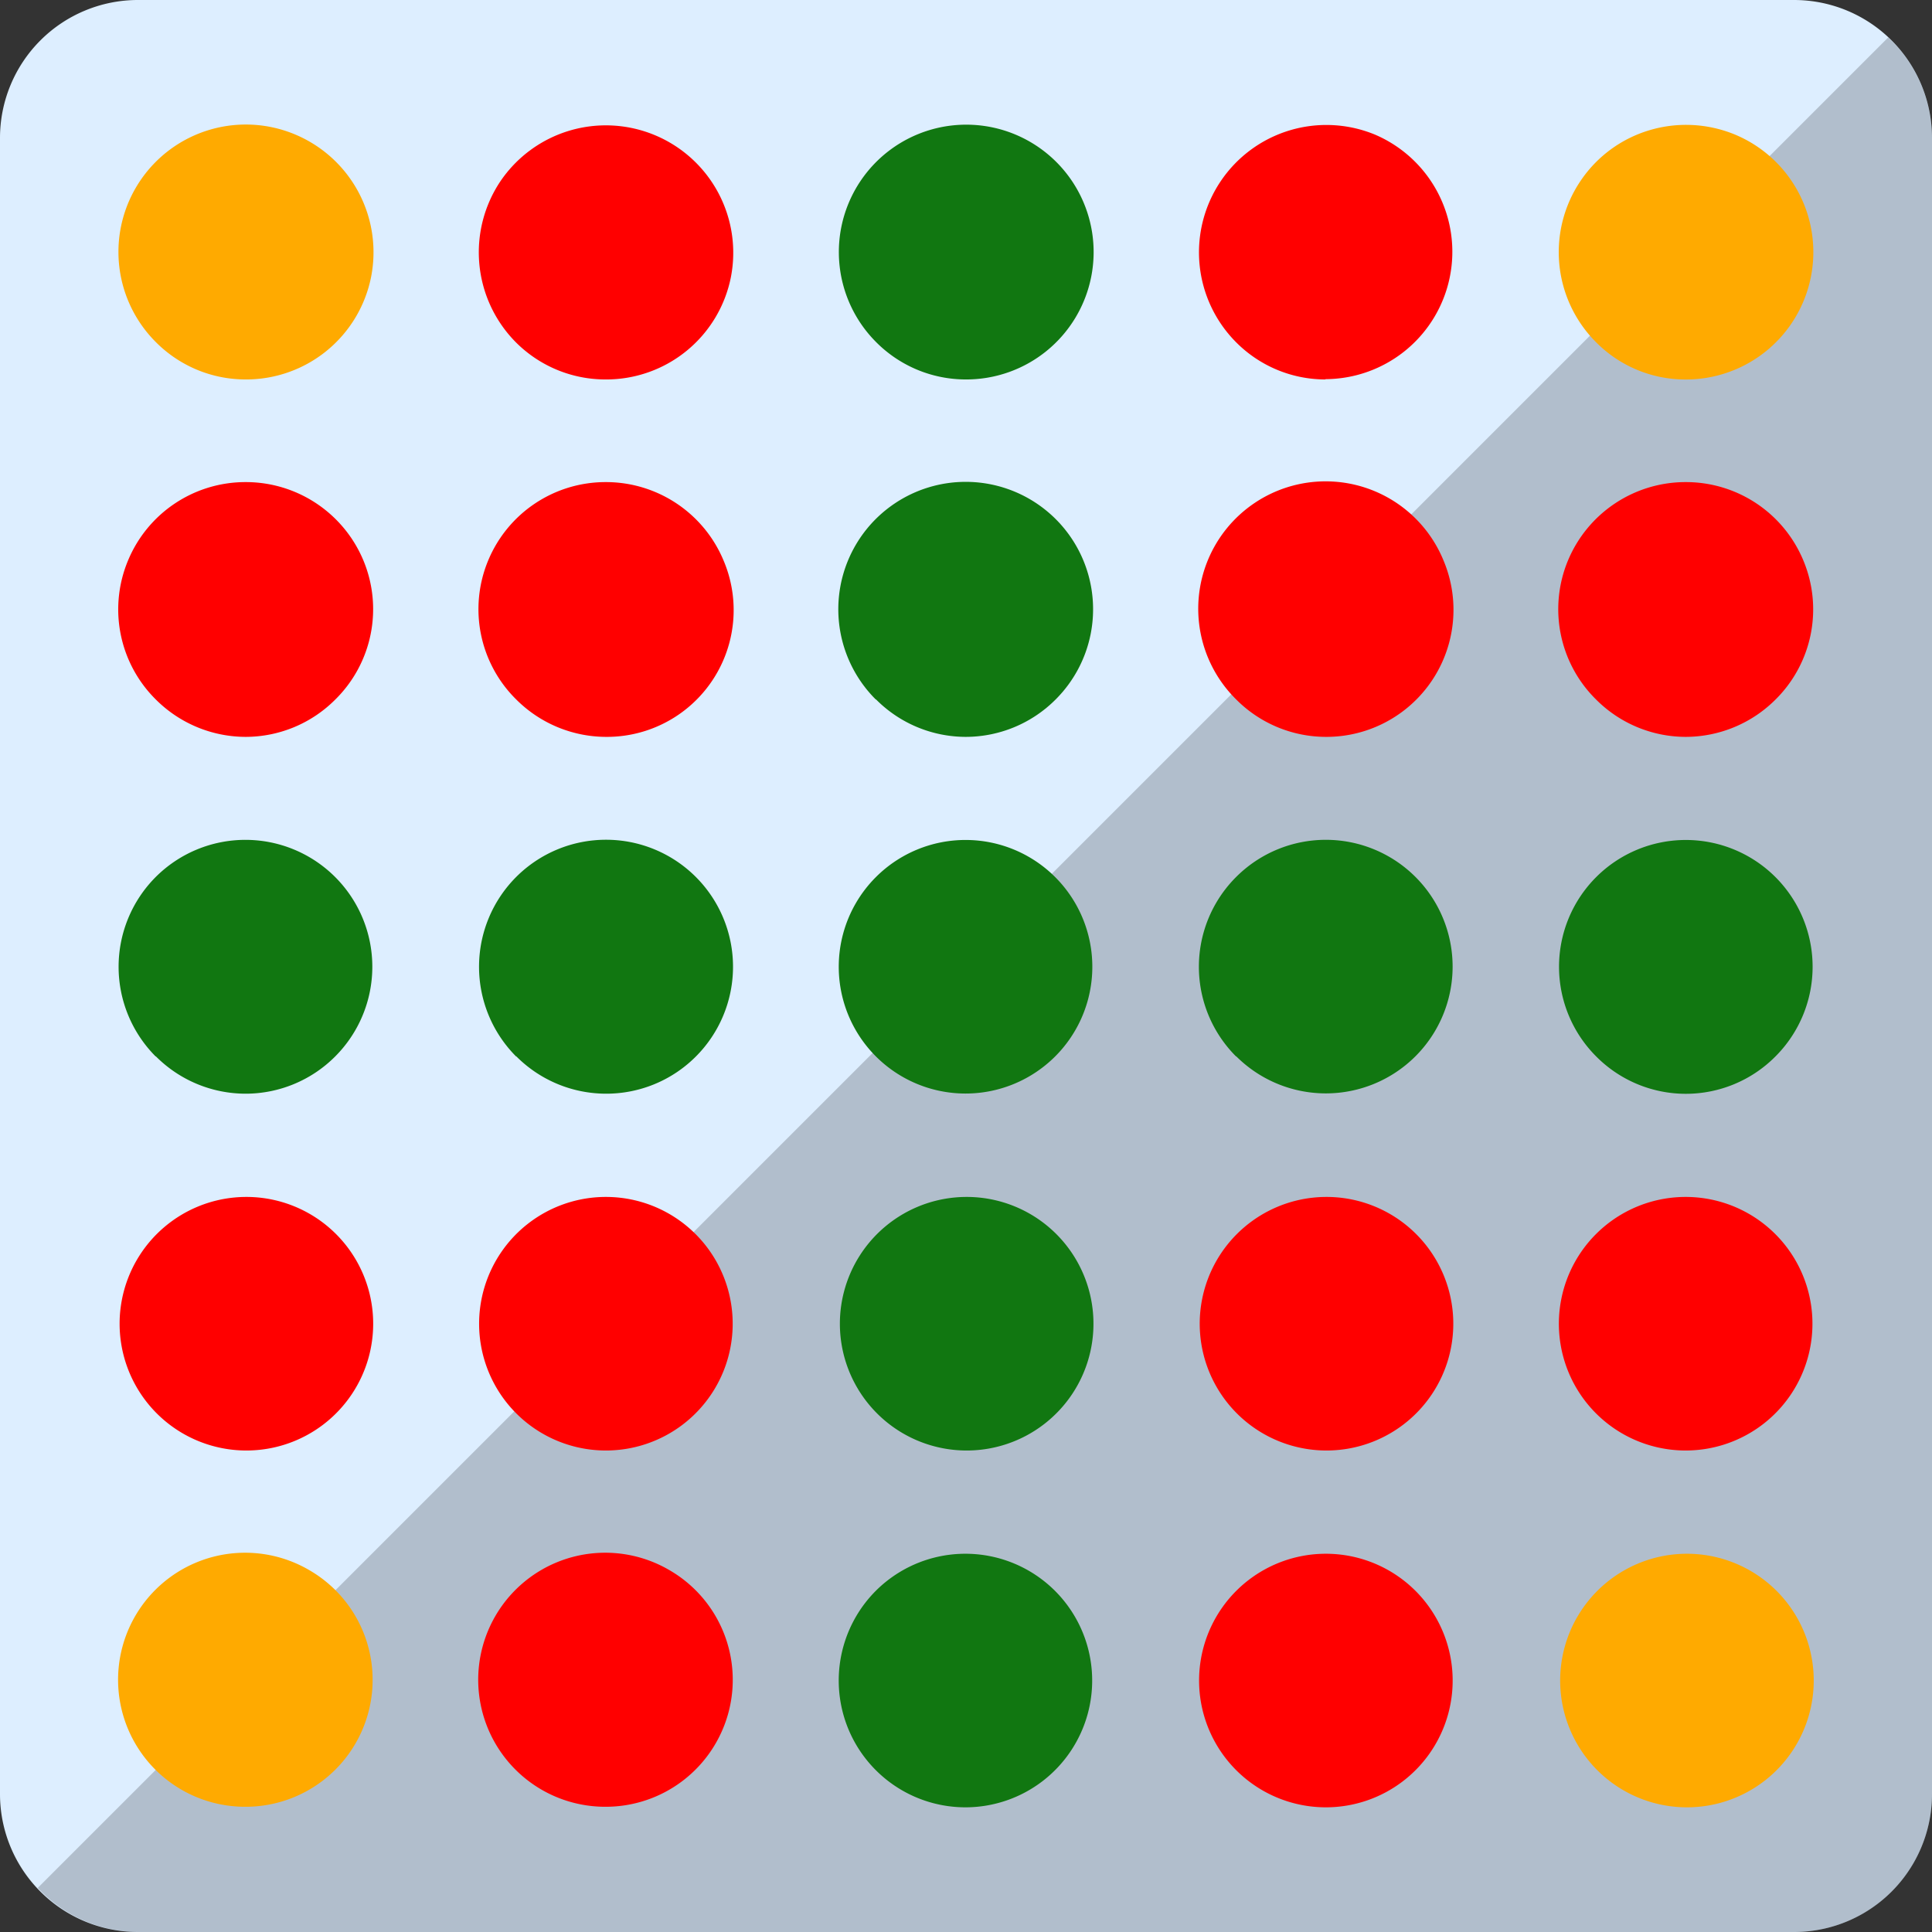 <svg xmlns="http://www.w3.org/2000/svg" xmlns:xlink="http://www.w3.org/1999/xlink" viewBox="0 0 64 64"><rect x="0" y="0" width="64" height="64" fill="#333333" stroke="none"/><defs><path id="a" d="M11.37 56.1a3.64 3.64 0 111.82-6.78 3.63 3.63 0 011.69 4.08 3.64 3.64 0 01-3.52 2.7zm0 0"/></defs><path fill="#def" d="M4.57 0h54.86A4.57 4.57 0 0164 4.57v54.86A4.57 4.57 0 0159.43 64H4.57A4.57 4.57 0 010 59.43V4.57A4.57 4.57 0 014.57 0zm0 0"/><path d="M62.55 1.24l-61.3 61.3A4.57 4.57 0 004.57 64h54.86A4.57 4.57 0 0064 59.43V4.57a4.57 4.57 0 00-1.45-3.33z" opacity=".2"/><path fill="red" d="M8.14 48.05a4.2 4.2 0 112.1-7.85 4.2 4.2 0 01-2.1 7.85zm11.93 0a4.2 4.2 0 114.06-3.12 4.2 4.2 0 01-4.06 3.12zm0 0"/><path fill="#171" d="M32 48.05a4.2 4.2 0 112.1-7.85 4.2 4.2 0 01-2.11 7.85zm0 0"/><path fill="red" d="M43.92 48.05a4.2 4.2 0 112.1-7.85 4.2 4.2 0 01-2.1 7.85zm11.94 0a4.2 4.2 0 01-2.98-7.18 4.2 4.2 0 112.98 7.18zm0 0"/><path fill="#171" d="M5.16 34.99a4.2 4.2 0 002.98 1.24A4.19 4.19 0 0011.1 35a4.2 4.2 0 10-5.94-5.95 4.21 4.21 0 000 5.95zm11.94 0a4.2 4.2 0 002.97 1.24A4.19 4.19 0 0023.05 35a4.2 4.2 0 10-5.95-5.95 4.21 4.21 0 000 5.95zm11.91 0a4.2 4.2 0 10.01-5.94 4.2 4.2 0 000 5.95zm11.94 0a4.2 4.2 0 100-5.94 4.2 4.2 0 000 5.95zm11.92 0a4.18 4.18 0 005.95 0 4.2 4.2 0 10-5.95 0zm0 0"/><path fill="red" d="M5.16 23.17a4.22 4.22 0 002.98 1.24 4.2 4.2 0 002.97-1.24 4.2 4.2 0 00.93-4.6 4.22 4.22 0 00-3.9-2.6 4.21 4.21 0 00-3.9 2.6 4.2 4.2 0 00.92 4.6zm11.94 0a4.22 4.22 0 002.97 1.24 4.2 4.2 0 003.9-5.84 4.22 4.22 0 00-3.9-2.6 4.21 4.21 0 00-3.9 2.6 4.2 4.2 0 00.93 4.6zm0 0"/><path fill="#171" d="M29.02 23.17a4.2 4.2 0 002.97 1.24 4.21 4.21 0 002.98-1.24 4.22 4.22 0 10-5.96 0zm0 0"/><path fill="red" d="M40.95 23.17a4.2 4.2 0 002.97 1.24 4.21 4.21 0 003.9-5.84 4.22 4.22 0 10-6.87 4.6zm11.92 0a4.2 4.2 0 002.97 1.24 4.22 4.22 0 002.98-1.24 4.2 4.2 0 00.92-4.6 4.21 4.21 0 00-3.9-2.6 4.22 4.22 0 00-3.9 2.6 4.2 4.2 0 00.93 4.6zm0 0"/><path fill="#fa0" d="M8.14 12.57a4.19 4.19 0 01-2.98-1.24 4.22 4.22 0 014.63-6.87 4.23 4.23 0 012.5 4.73 4.22 4.22 0 01-4.15 3.38zm0 0"/><path fill="red" d="M20.06 12.57a4.19 4.19 0 01-2.98-1.24 4.23 4.23 0 01-.5-5.33 4.22 4.22 0 017.63 3.19 4.21 4.21 0 01-4.15 3.38zm0 0"/><path fill="#171" d="M32 12.57a4.19 4.19 0 01-2.98-1.24A4.22 4.22 0 1132 12.57zm0 0"/><path fill="red" d="M43.91 12.57a4.17 4.17 0 01-2.97-1.24 4.22 4.22 0 014.61-6.87 4.22 4.22 0 01-1.64 8.1zm0 0"/><g transform="translate(-5 -5) scale(1.156)"><g fill="#fa0"><path d="M52.62 15.2a3.6 3.6 0 01-2.57-1.08 3.65 3.65 0 01-.44-4.6c.97-1.45 2.82-2 4.43-1.34a3.65 3.65 0 01-1.42 7.02zm0 0"/><use xlink:href="#a"/></g><use x="10.32" fill="red" xlink:href="#a"/></g><path fill="#171" d="M32 59.87a4.2 4.2 0 01-3.9-2.6 4.21 4.21 0 01.92-4.58 4.2 4.2 0 112.97 7.18zm0 0"/><path fill="red" d="M43.92 59.87a4.2 4.2 0 114.06-3.12 4.2 4.2 0 01-4.06 3.12zm0 0"/><path fill="#fa0" d="M55.86 59.87a4.2 4.2 0 112.1-7.85 4.2 4.2 0 01-2.1 7.85zm0 0"/></svg>